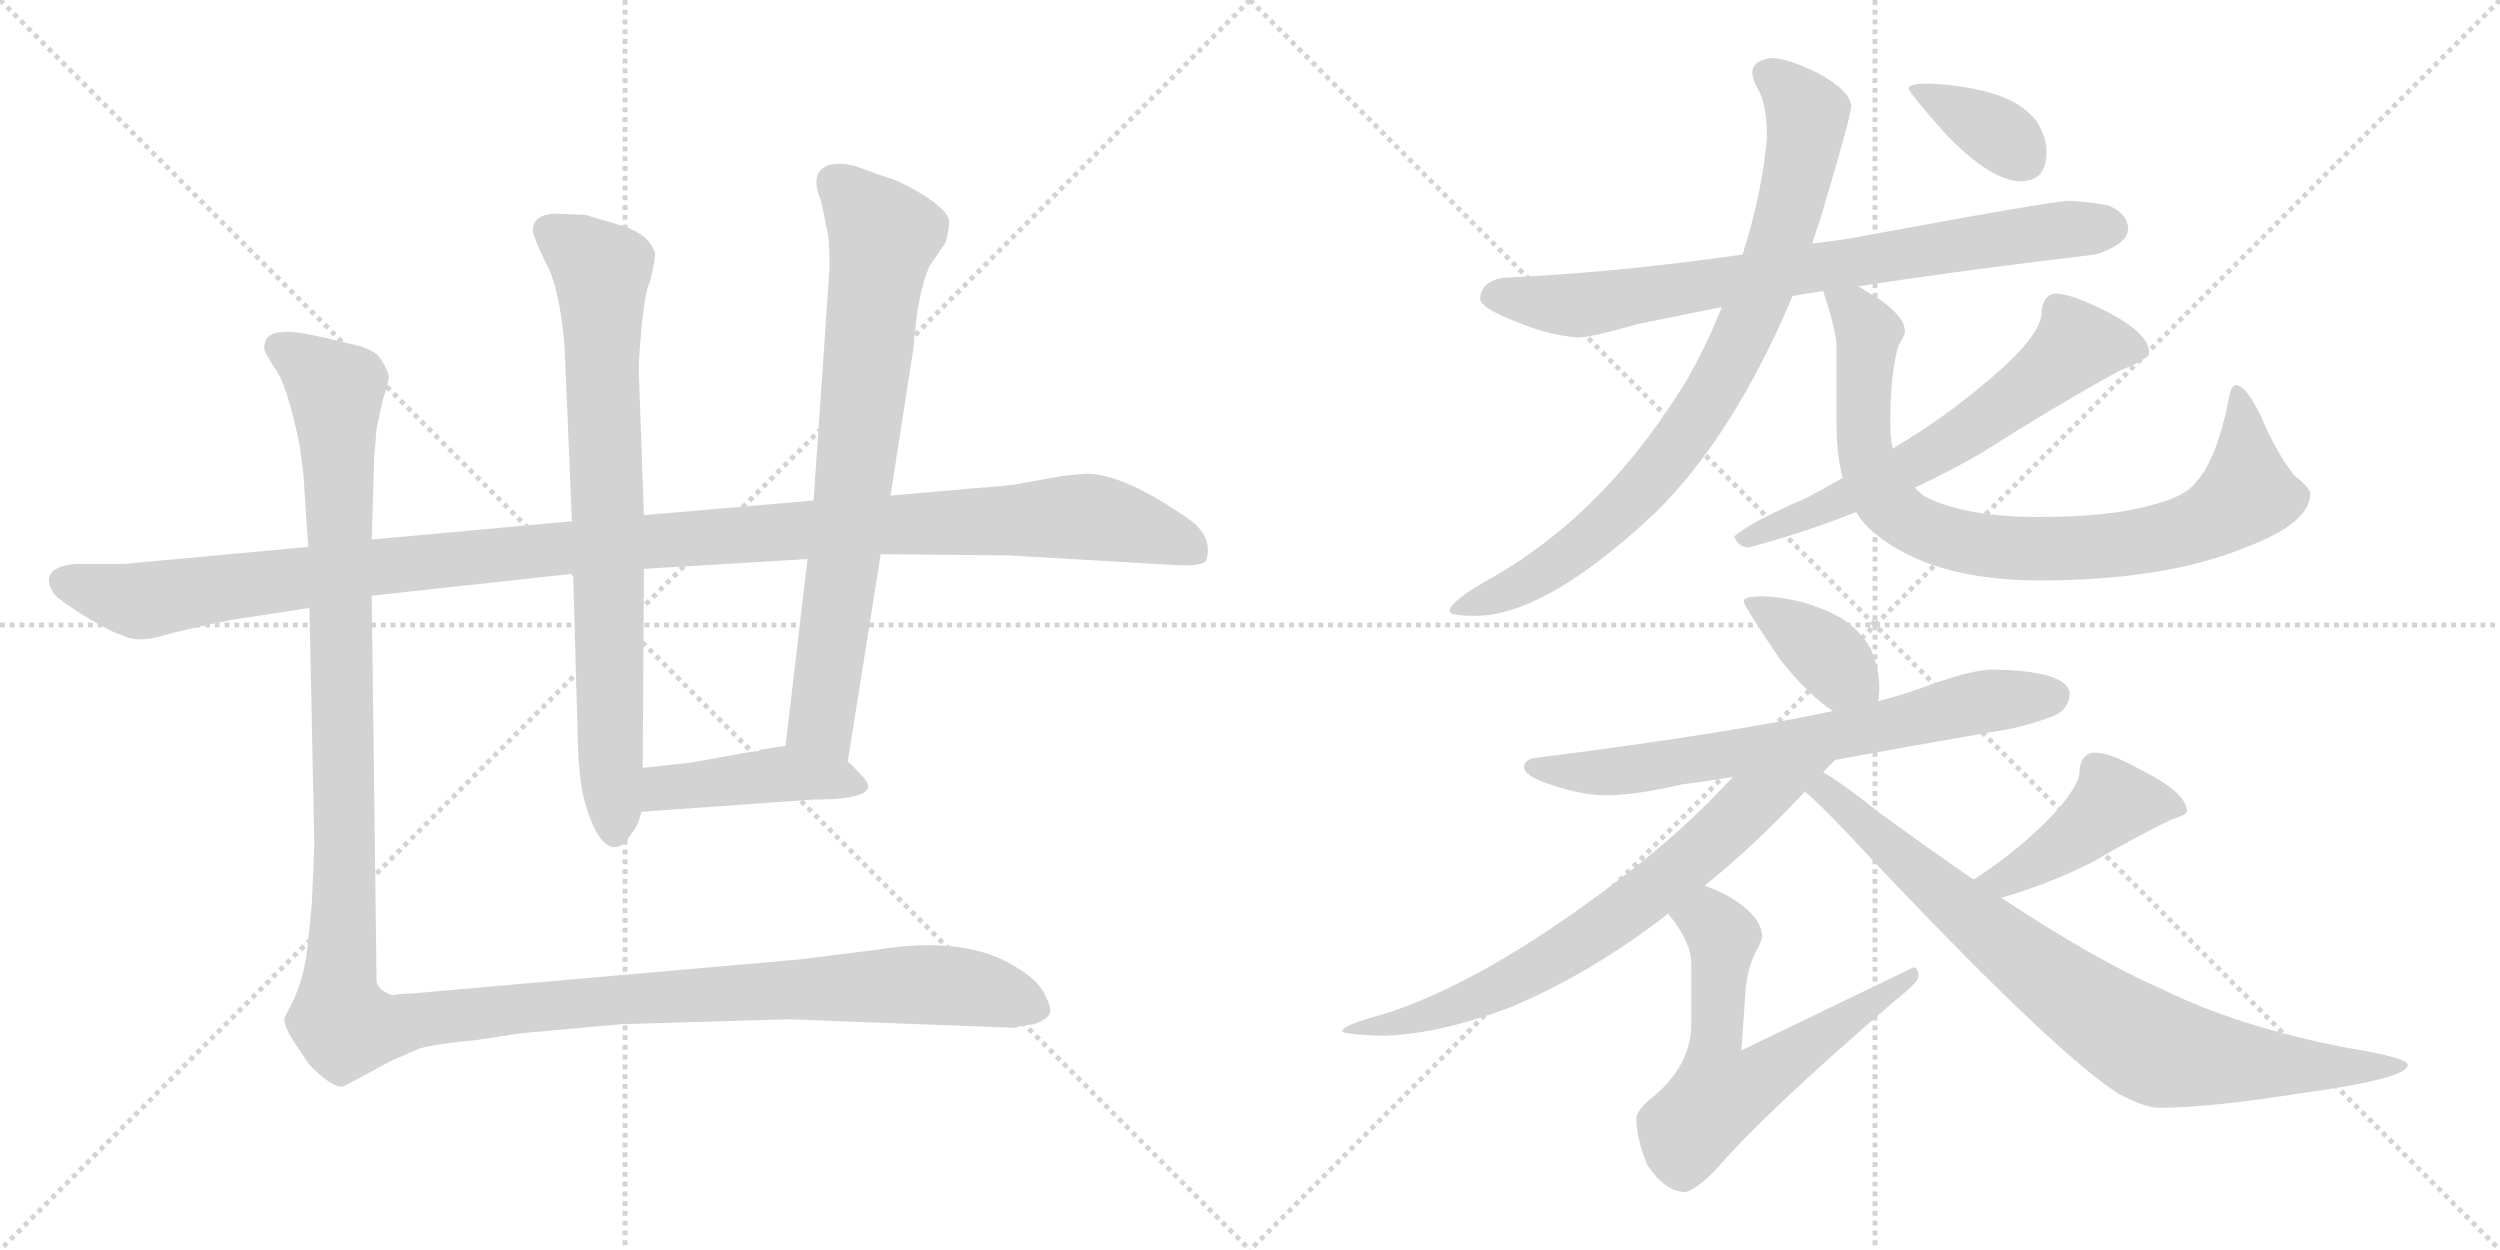 <svg version="1.1" viewBox="0 0 2048 1024" xmlns="http://www.w3.org/2000/svg">
  <g stroke="lightgray" stroke-dasharray="1,1" stroke-width="1" transform="scale(4, 4)">
    <line x1="0" y1="0" x2="256" y2="256"></line>
    <line x1="256" y1="0" x2="0" y2="256"></line>
    <line x1="128" y1="0" x2="128" y2="256"></line>
    <line x1="0" y1="128" x2="256" y2="128"></line>
    <line x1="256" y1="0" x2="512" y2="256"></line>
    <line x1="512" y1="0" x2="256" y2="256"></line>
    <line x1="384" y1="0" x2="384" y2="256"></line>
    <line x1="256" y1="128" x2="512" y2="128"></line>
  </g>
<g transform="scale(1, -1) translate(0, -850)">
   <style type="text/css">
    @keyframes keyframes0 {
      from {
       stroke: black;
       stroke-dashoffset: 1191;
       stroke-width: 128;
       }
       79% {
       animation-timing-function: step-end;
       stroke: black;
       stroke-dashoffset: 0;
       stroke-width: 128;
       }
       to {
       stroke: black;
       stroke-width: 1024;
       }
       }
       #make-me-a-hanzi-animation-0 {
         animation: keyframes0 1.219s both;
         animation-delay: 0s;
         animation-timing-function: linear;
       }
    @keyframes keyframes1 {
      from {
       stroke: black;
       stroke-dashoffset: 768;
       stroke-width: 128;
       }
       71% {
       animation-timing-function: step-end;
       stroke: black;
       stroke-dashoffset: 0;
       stroke-width: 128;
       }
       to {
       stroke: black;
       stroke-width: 1024;
       }
       }
       #make-me-a-hanzi-animation-1 {
         animation: keyframes1 0.875s both;
         animation-delay: 1.219s;
         animation-timing-function: linear;
       }
    @keyframes keyframes2 {
      from {
       stroke: black;
       stroke-dashoffset: 742;
       stroke-width: 128;
       }
       71% {
       animation-timing-function: step-end;
       stroke: black;
       stroke-dashoffset: 0;
       stroke-width: 128;
       }
       to {
       stroke: black;
       stroke-width: 1024;
       }
       }
       #make-me-a-hanzi-animation-2 {
         animation: keyframes2 0.854s both;
         animation-delay: 2.094s;
         animation-timing-function: linear;
       }
    @keyframes keyframes3 {
      from {
       stroke: black;
       stroke-dashoffset: 432;
       stroke-width: 128;
       }
       58% {
       animation-timing-function: step-end;
       stroke: black;
       stroke-dashoffset: 0;
       stroke-width: 128;
       }
       to {
       stroke: black;
       stroke-width: 1024;
       }
       }
       #make-me-a-hanzi-animation-3 {
         animation: keyframes3 0.602s both;
         animation-delay: 2.948s;
         animation-timing-function: linear;
       }
    @keyframes keyframes4 {
      from {
       stroke: black;
       stroke-dashoffset: 1410;
       stroke-width: 128;
       }
       82% {
       animation-timing-function: step-end;
       stroke: black;
       stroke-dashoffset: 0;
       stroke-width: 128;
       }
       to {
       stroke: black;
       stroke-width: 1024;
       }
       }
       #make-me-a-hanzi-animation-4 {
         animation: keyframes4 1.397s both;
         animation-delay: 3.55s;
         animation-timing-function: linear;
       }
    @keyframes keyframes5 {
      from {
       stroke: black;
       stroke-dashoffset: 768;
       stroke-width: 128;
       }
       71% {
       animation-timing-function: step-end;
       stroke: black;
       stroke-dashoffset: 0;
       stroke-width: 128;
       }
       to {
       stroke: black;
       stroke-width: 1024;
       }
       }
       #make-me-a-hanzi-animation-5 {
         animation: keyframes5 0.875s both;
         animation-delay: 4.947s;
         animation-timing-function: linear;
       }
    @keyframes keyframes6 {
      from {
       stroke: black;
       stroke-dashoffset: 827;
       stroke-width: 128;
       }
       73% {
       animation-timing-function: step-end;
       stroke: black;
       stroke-dashoffset: 0;
       stroke-width: 128;
       }
       to {
       stroke: black;
       stroke-width: 1024;
       }
       }
       #make-me-a-hanzi-animation-6 {
         animation: keyframes6 0.923s both;
         animation-delay: 5.822s;
         animation-timing-function: linear;
       }
    @keyframes keyframes7 {
      from {
       stroke: black;
       stroke-dashoffset: 835;
       stroke-width: 128;
       }
       73% {
       animation-timing-function: step-end;
       stroke: black;
       stroke-dashoffset: 0;
       stroke-width: 128;
       }
       to {
       stroke: black;
       stroke-width: 1024;
       }
       }
       #make-me-a-hanzi-animation-7 {
         animation: keyframes7 0.93s both;
         animation-delay: 6.745s;
         animation-timing-function: linear;
       }
    @keyframes keyframes8 {
      from {
       stroke: black;
       stroke-dashoffset: 625;
       stroke-width: 128;
       }
       67% {
       animation-timing-function: step-end;
       stroke: black;
       stroke-dashoffset: 0;
       stroke-width: 128;
       }
       to {
       stroke: black;
       stroke-width: 1024;
       }
       }
       #make-me-a-hanzi-animation-8 {
         animation: keyframes8 0.759s both;
         animation-delay: 7.675s;
         animation-timing-function: linear;
       }
    @keyframes keyframes9 {
      from {
       stroke: black;
       stroke-dashoffset: 363;
       stroke-width: 128;
       }
       54% {
       animation-timing-function: step-end;
       stroke: black;
       stroke-dashoffset: 0;
       stroke-width: 128;
       }
       to {
       stroke: black;
       stroke-width: 1024;
       }
       }
       #make-me-a-hanzi-animation-9 {
         animation: keyframes9 0.545s both;
         animation-delay: 8.433s;
         animation-timing-function: linear;
       }
    @keyframes keyframes10 {
      from {
       stroke: black;
       stroke-dashoffset: 378;
       stroke-width: 128;
       }
       55% {
       animation-timing-function: step-end;
       stroke: black;
       stroke-dashoffset: 0;
       stroke-width: 128;
       }
       to {
       stroke: black;
       stroke-width: 1024;
       }
       }
       #make-me-a-hanzi-animation-10 {
         animation: keyframes10 0.558s both;
         animation-delay: 8.979s;
         animation-timing-function: linear;
       }
    @keyframes keyframes11 {
      from {
       stroke: black;
       stroke-dashoffset: 689;
       stroke-width: 128;
       }
       69% {
       animation-timing-function: step-end;
       stroke: black;
       stroke-dashoffset: 0;
       stroke-width: 128;
       }
       to {
       stroke: black;
       stroke-width: 1024;
       }
       }
       #make-me-a-hanzi-animation-11 {
         animation: keyframes11 0.811s both;
         animation-delay: 9.536s;
         animation-timing-function: linear;
       }
    @keyframes keyframes12 {
      from {
       stroke: black;
       stroke-dashoffset: 714;
       stroke-width: 128;
       }
       70% {
       animation-timing-function: step-end;
       stroke: black;
       stroke-dashoffset: 0;
       stroke-width: 128;
       }
       to {
       stroke: black;
       stroke-width: 1024;
       }
       }
       #make-me-a-hanzi-animation-12 {
         animation: keyframes12 0.831s both;
         animation-delay: 10.347s;
         animation-timing-function: linear;
       }
    @keyframes keyframes13 {
      from {
       stroke: black;
       stroke-dashoffset: 612;
       stroke-width: 128;
       }
       67% {
       animation-timing-function: step-end;
       stroke: black;
       stroke-dashoffset: 0;
       stroke-width: 128;
       }
       to {
       stroke: black;
       stroke-width: 1024;
       }
       }
       #make-me-a-hanzi-animation-13 {
         animation: keyframes13 0.748s both;
         animation-delay: 11.178s;
         animation-timing-function: linear;
       }
    @keyframes keyframes14 {
      from {
       stroke: black;
       stroke-dashoffset: 429;
       stroke-width: 128;
       }
       58% {
       animation-timing-function: step-end;
       stroke: black;
       stroke-dashoffset: 0;
       stroke-width: 128;
       }
       to {
       stroke: black;
       stroke-width: 1024;
       }
       }
       #make-me-a-hanzi-animation-14 {
         animation: keyframes14 0.599s both;
         animation-delay: 11.926s;
         animation-timing-function: linear;
       }
    @keyframes keyframes15 {
      from {
       stroke: black;
       stroke-dashoffset: 815;
       stroke-width: 128;
       }
       73% {
       animation-timing-function: step-end;
       stroke: black;
       stroke-dashoffset: 0;
       stroke-width: 128;
       }
       to {
       stroke: black;
       stroke-width: 1024;
       }
       }
       #make-me-a-hanzi-animation-15 {
         animation: keyframes15 0.913s both;
         animation-delay: 12.525s;
         animation-timing-function: linear;
       }
</style>
<path d="M 304.5 362.0 L 469.5 380.0 L 527.5 384.0 L 661.5 392.0 L 721.5 396.0 L 826.5 395.0 L 964.5 387.0 Q 987.5 386.0 988.5 392.0 Q 993.5 411.0 973.5 425.0 Q 920.5 462.0 889.5 462.0 L 869.5 460.0 L 836.5 454.0 Q 826.5 452.0 797.5 450.0 L 729.5 444.0 L 666.5 440.0 L 527.5 428.0 L 468.5 423.0 L 304.5 408.0 L 252.5 402.0 L 101.5 388.0 L 61.5 388.0 Q 30.5 385.0 44.5 363.0 Q 50.5 357.0 71.5 344.0 Q 93.5 331.0 99.5 330.0 Q 111.5 323.0 132.5 329.0 Q 153.5 335.0 188.5 342.0 L 253.5 352.0 L 304.5 362.0 Z" fill="lightgray"></path> 
<path d="M 469.5 380.0 L 473.5 238.0 Q 474.5 211.0 478.5 195.0 Q 489.5 155.0 504.5 156.0 Q 509.5 157.0 512.5 160.0 L 518.5 169.0 Q 522.5 173.0 525.5 185.0 L 526.5 221.0 L 527.5 384.0 L 527.5 428.0 L 523.5 540.0 Q 522.5 549.0 525.5 581.0 Q 528.5 613.0 532.5 619.0 Q 537.5 640.0 536.5 643.0 Q 531.5 659.0 506.5 666.0 L 479.5 674.0 L 456.5 675.0 Q 436.5 675.0 436.5 661.0 Q 437.5 654.0 447.5 634.0 Q 458.5 614.0 462.5 566.0 L 468.5 423.0 L 469.5 380.0 Z" fill="lightgray"></path> 
<path d="M 694.5 226.0 L 721.5 396.0 L 729.5 444.0 L 748.5 566.0 Q 751.5 610.0 761.5 632.0 L 774.5 651.0 Q 777.5 661.0 777.5 669.0 Q 777.5 676.0 758.5 689.0 Q 737.5 702.0 725.5 705.0 L 700.5 714.0 Q 689.5 717.0 679.5 715.0 Q 662.5 709.0 672.5 686.0 L 678.5 657.0 Q 679.5 650.0 679.5 630.0 L 666.5 440.0 L 661.5 392.0 L 643.5 239.0 C 639.5 209.0 689.5 196.0 694.5 226.0 Z" fill="lightgray"></path> 
<path d="M 525.5 185.0 L 666.5 195.0 Q 725.5 195.0 706.5 214.0 Q 698.5 223.0 694.5 226.0 C 674.5 244.0 673.5 243.0 643.5 239.0 L 623.5 236.0 Q 621.5 234.0 614.5 234.0 L 564.5 225.0 Q 562.5 225.0 526.5 221.0 C 496.5 218.0 495.5 183.0 525.5 185.0 Z" fill="lightgray"></path> 
<path d="M 257.5 158.0 L 255.5 111.0 L 252.5 79.0 Q 249.5 48.0 238.5 27.0 L 233.5 17.0 Q 230.5 12.0 242.5 -6.0 L 252.5 -21.0 Q 258.5 -28.0 266.5 -34.0 Q 275.5 -41.0 281.5 -40.0 L 320.5 -19.0 L 343.5 -9.0 Q 357.5 -5.0 390.5 -2.0 Q 428.5 4.0 431.5 4.0 L 509.5 11.0 L 646.5 15.0 L 831.5 8.0 Q 836.5 10.0 847.5 11.0 Q 860.5 16.0 860.5 22.0 Q 860.5 27.0 854.5 38.0 Q 848.5 48.0 833.5 57.0 Q 792.5 84.0 718.5 72.0 L 654.5 64.0 L 335.5 36.0 Q 327.5 36.0 323.5 35.0 Q 320.5 34.0 314.5 38.0 Q 309.5 41.0 308.5 46.0 L 304.5 362.0 L 304.5 408.0 L 306.5 474.0 L 308.5 499.0 L 313.5 522.0 Q 318.5 537.0 318.5 541.0 Q 318.5 545.0 312.5 555.0 Q 307.5 564.0 288.5 568.0 Q 240.5 580.0 232.5 578.0 Q 216.5 578.0 216.5 565.0 Q 216.5 561.0 225.5 548.0 Q 235.5 534.0 245.5 485.0 L 248.5 462.0 L 252.5 402.0 L 253.5 352.0 L 257.5 158.0 Z" fill="lightgray"></path> 
<path d="M 1522.5 615.5 Q 1606.5 628.5 1716.5 641.5 Q 1742.5 649.5 1743.5 662.5 Q 1742.5 675.5 1727.5 681.5 Q 1714.5 684.5 1695.5 685.5 Q 1681.5 685.5 1514.5 654.5 Q 1501.5 652.5 1484.5 650.5 L 1427.5 641.5 Q 1322.5 626.5 1231.5 622.5 Q 1213.5 619.5 1212.5 605.5 Q 1212.5 597.5 1244.5 585.5 Q 1268.5 575.5 1292.5 573.5 Q 1303.5 573.5 1341.5 584.5 Q 1370.5 590.5 1410.5 598.5 L 1468.5 607.5 Q 1479.5 609.5 1493.5 611.5 L 1522.5 615.5 Z" fill="lightgray"></path> 
<path d="M 1484.5 650.5 Q 1487.5 659.5 1491.5 671.5 Q 1516.5 755.5 1516.5 762.5 Q 1516.5 775.5 1488.5 790.5 Q 1463.5 802.5 1451.5 802.5 Q 1435.5 800.5 1435.5 790.5 Q 1435.5 784.5 1441.5 774.5 Q 1447.5 761.5 1447.5 737.5 Q 1443.5 691.5 1427.5 641.5 L 1410.5 598.5 Q 1399.5 570.5 1383.5 541.5 Q 1317.5 431.5 1223.5 377.5 Q 1187.5 357.5 1187.5 349.5 Q 1187.5 345.5 1208.5 345.5 Q 1265.5 345.5 1354.5 428.5 Q 1419.5 491.5 1468.5 607.5 L 1484.5 650.5 Z" fill="lightgray"></path> 
<path d="M 1493.5 611.5 Q 1504.5 578.5 1504.5 565.5 L 1504.5 502.5 Q 1504.5 477.5 1509.5 458.5 L 1520.5 430.5 Q 1526.5 420.5 1536.5 412.5 Q 1583.5 374.5 1670.5 374.5 Q 1773.5 374.5 1839.5 401.5 Q 1892.5 421.5 1892.5 445.5 Q 1892.5 450.5 1879.5 460.5 Q 1864.5 479.5 1851.5 510.5 Q 1839.5 534.5 1831.5 534.5 Q 1827.5 534.5 1825.5 521.5 Q 1815.5 472.5 1798.5 454.5 Q 1790.5 443.5 1763.5 436.5 Q 1729.5 426.5 1670.5 426.5 Q 1608.5 426.5 1576.5 443.5 Q 1572.5 446.5 1568.5 450.5 C 1552.5 461.5 1552.5 461.5 1550.5 482.5 Q 1548.5 491.5 1548.5 502.5 Q 1548.5 545.5 1555.5 567.5 Q 1560.5 575.5 1560.5 578.5 Q 1560.5 591.5 1535.5 607.5 Q 1528.5 611.5 1522.5 615.5 C 1497.5 631.5 1484.5 638.5 1493.5 611.5 Z" fill="lightgray"></path> 
<path d="M 1509.5 458.5 Q 1495.5 450.5 1480.5 442.5 Q 1432.5 421.5 1420.5 410.5 Q 1424.5 401.5 1432.5 401.5 Q 1477.5 413.5 1520.5 430.5 L 1568.5 450.5 Q 1596.5 463.5 1622.5 478.5 Q 1685.5 518.5 1736.5 546.5 Q 1760.5 555.5 1760.5 561.5 Q 1760.5 577.5 1722.5 596.5 Q 1695.5 609.5 1684.5 609.5 Q 1678.5 609.5 1675.5 604.5 Q 1672.5 599.5 1672.5 594.5 Q 1672.5 574.5 1626.5 536.5 Q 1592.5 507.5 1550.5 482.5 L 1509.5 458.5 Z" fill="lightgray"></path> 
<path d="M 1579.5 781.5 Q 1563.5 781.5 1563.5 777.5 Q 1563.5 774.5 1594.5 739.5 Q 1631.5 701.5 1655.5 701.5 Q 1676.5 701.5 1676.5 725.5 Q 1676.5 737.5 1668.5 750.5 Q 1655.5 767.5 1628.5 774.5 Q 1606.5 780.5 1579.5 781.5 Z" fill="lightgray"></path> 
<path d="M 1443.5 361.5 Q 1428.5 361.5 1428.5 357.5 Q 1428.5 353.5 1458.5 309.5 Q 1481.5 280.5 1501.5 267.5 C 1526.5 250.5 1534.5 245.5 1538.5 275.5 Q 1539.5 280.5 1539.5 286.5 Q 1539.5 302.5 1532.5 318.5 Q 1519.5 341.5 1491.5 351.5 Q 1470.5 360.5 1443.5 361.5 Z" fill="lightgray"></path> 
<path d="M 1501.5 267.5 Q 1411.5 248.5 1260.5 229.5 Q 1248.5 228.5 1248.5 221.5 Q 1248.5 214.5 1269.5 207.5 Q 1295.5 198.5 1315.5 198.5 Q 1339.5 198.5 1378.5 207.5 Q 1394.5 209.5 1419.5 213.5 L 1503.5 227.5 Q 1557.5 237.5 1632.5 250.5 Q 1655.5 253.5 1682.5 263.5 Q 1695.5 269.5 1695.5 282.5 Q 1692.5 300.5 1632.5 301.5 Q 1616.5 301.5 1582.5 289.5 Q 1564.5 282.5 1538.5 275.5 L 1501.5 267.5 Z" fill="lightgray"></path> 
<path d="M 1419.5 213.5 Q 1378.5 168.5 1322.5 126.5 Q 1215.5 45.5 1134.5 19.5 Q 1100.5 10.5 1099.5 5.5 Q 1099.5 2.5 1132.5 1.5 Q 1177.5 2.5 1236.5 24.5 Q 1303.5 52.5 1366.5 101.5 L 1396.5 124.5 Q 1437.5 157.5 1478.5 201.5 L 1493.5 217.5 Q 1497.5 221.5 1503.5 227.5 C 1524.5 248.5 1439.5 235.5 1419.5 213.5 Z" fill="lightgray"></path> 
<path d="M 1366.5 101.5 Q 1385.5 78.5 1385.5 60.5 L 1385.5 11.5 Q 1385.5 -24.5 1350.5 -51.5 Q 1340.5 -60.5 1340.5 -66.5 Q 1340.5 -82.5 1349.5 -104.5 Q 1364.5 -126.5 1380.5 -126.5 Q 1386.5 -126.5 1404.5 -109.5 Q 1444.5 -62.5 1551.5 29.5 Q 1571.5 45.5 1571.5 49.5 Q 1571.5 57.5 1567.5 57.5 L 1426.5 -10.5 L 1429.5 31.5 Q 1430.5 54.5 1437.5 68.5 Q 1443.5 79.5 1443.5 82.5 Q 1443.5 99.5 1416.5 115.5 Q 1405.5 121.5 1396.5 124.5 C 1368.5 135.5 1348.5 125.5 1366.5 101.5 Z" fill="lightgray"></path> 
<path d="M 1639.5 114.5 Q 1680.5 126.5 1715.5 144.5 Q 1749.5 164.5 1778.5 178.5 Q 1791.5 182.5 1791.5 185.5 Q 1791.5 200.5 1753.5 219.5 Q 1728.5 233.5 1716.5 233.5 Q 1710.5 233.5 1706.5 228.5 Q 1703.5 223.5 1703.5 217.5 Q 1703.5 207.5 1684.5 185.5 Q 1656.5 155.5 1621.5 132.5 Q 1620.5 131.5 1616.5 129.5 C 1590.5 113.5 1610.5 105.5 1639.5 114.5 Z" fill="lightgray"></path> 
<path d="M 1478.5 201.5 Q 1492.5 190.5 1539.5 139.5 Q 1687.5 -16.5 1736.5 -46.5 Q 1757.5 -57.5 1768.5 -57.5 Q 1809.5 -57.5 1885.5 -45.5 Q 1972.5 -33.5 1972.5 -22.5 Q 1972.5 -16.5 1923.5 -8.5 Q 1834.5 8.5 1771.5 39.5 Q 1716.5 63.5 1639.5 114.5 L 1616.5 129.5 Q 1580.5 154.5 1540.5 183.5 Q 1510.5 207.5 1493.5 217.5 C 1468.5 233.5 1456.5 221.5 1478.5 201.5 Z" fill="lightgray"></path> 
      <clipPath id="make-me-a-hanzi-clip-0">
      <path d="M 304.5 362.0 L 469.5 380.0 L 527.5 384.0 L 661.5 392.0 L 721.5 396.0 L 826.5 395.0 L 964.5 387.0 Q 987.5 386.0 988.5 392.0 Q 993.5 411.0 973.5 425.0 Q 920.5 462.0 889.5 462.0 L 869.5 460.0 L 836.5 454.0 Q 826.5 452.0 797.5 450.0 L 729.5 444.0 L 666.5 440.0 L 527.5 428.0 L 468.5 423.0 L 304.5 408.0 L 252.5 402.0 L 101.5 388.0 L 61.5 388.0 Q 30.5 385.0 44.5 363.0 Q 50.5 357.0 71.5 344.0 Q 93.5 331.0 99.5 330.0 Q 111.5 323.0 132.5 329.0 Q 153.5 335.0 188.5 342.0 L 253.5 352.0 L 304.5 362.0 Z" fill="lightgray"></path>
      </clipPath>
      <path clip-path="url(#make-me-a-hanzi-clip-0)" d="M 55.5 374.0 L 120.5 358.0 L 448.5 400.0 L 887.5 427.0 L 952.5 412.0 L 979.5 398.0 " fill="none" id="make-me-a-hanzi-animation-0" stroke-dasharray="1063 2126" stroke-linecap="round"></path>

      <clipPath id="make-me-a-hanzi-clip-1">
      <path d="M 469.5 380.0 L 473.5 238.0 Q 474.5 211.0 478.5 195.0 Q 489.5 155.0 504.5 156.0 Q 509.5 157.0 512.5 160.0 L 518.5 169.0 Q 522.5 173.0 525.5 185.0 L 526.5 221.0 L 527.5 384.0 L 527.5 428.0 L 523.5 540.0 Q 522.5 549.0 525.5 581.0 Q 528.5 613.0 532.5 619.0 Q 537.5 640.0 536.5 643.0 Q 531.5 659.0 506.5 666.0 L 479.5 674.0 L 456.5 675.0 Q 436.5 675.0 436.5 661.0 Q 437.5 654.0 447.5 634.0 Q 458.5 614.0 462.5 566.0 L 468.5 423.0 L 469.5 380.0 Z" fill="lightgray"></path>
      </clipPath>
      <path clip-path="url(#make-me-a-hanzi-clip-1)" d="M 451.5 660.0 L 492.5 628.0 L 503.5 168.0 " fill="none" id="make-me-a-hanzi-animation-1" stroke-dasharray="640 1280" stroke-linecap="round"></path>

      <clipPath id="make-me-a-hanzi-clip-2">
      <path d="M 694.5 226.0 L 721.5 396.0 L 729.5 444.0 L 748.5 566.0 Q 751.5 610.0 761.5 632.0 L 774.5 651.0 Q 777.5 661.0 777.5 669.0 Q 777.5 676.0 758.5 689.0 Q 737.5 702.0 725.5 705.0 L 700.5 714.0 Q 689.5 717.0 679.5 715.0 Q 662.5 709.0 672.5 686.0 L 678.5 657.0 Q 679.5 650.0 679.5 630.0 L 666.5 440.0 L 661.5 392.0 L 643.5 239.0 C 639.5 209.0 689.5 196.0 694.5 226.0 Z" fill="lightgray"></path>
      </clipPath>
      <path clip-path="url(#make-me-a-hanzi-clip-2)" d="M 685.5 698.0 L 723.5 655.0 L 672.5 259.0 L 689.5 235.0 " fill="none" id="make-me-a-hanzi-animation-2" stroke-dasharray="614 1228" stroke-linecap="round"></path>

      <clipPath id="make-me-a-hanzi-clip-3">
      <path d="M 525.5 185.0 L 666.5 195.0 Q 725.5 195.0 706.5 214.0 Q 698.5 223.0 694.5 226.0 C 674.5 244.0 673.5 243.0 643.5 239.0 L 623.5 236.0 Q 621.5 234.0 614.5 234.0 L 564.5 225.0 Q 562.5 225.0 526.5 221.0 C 496.5 218.0 495.5 183.0 525.5 185.0 Z" fill="lightgray"></path>
      </clipPath>
      <path clip-path="url(#make-me-a-hanzi-clip-3)" d="M 532.5 191.0 L 541.5 203.0 L 631.5 215.0 L 701.5 206.0 " fill="none" id="make-me-a-hanzi-animation-3" stroke-dasharray="304 608" stroke-linecap="round"></path>

      <clipPath id="make-me-a-hanzi-clip-4">
      <path d="M 257.5 158.0 L 255.5 111.0 L 252.5 79.0 Q 249.5 48.0 238.5 27.0 L 233.5 17.0 Q 230.5 12.0 242.5 -6.0 L 252.5 -21.0 Q 258.5 -28.0 266.5 -34.0 Q 275.5 -41.0 281.5 -40.0 L 320.5 -19.0 L 343.5 -9.0 Q 357.5 -5.0 390.5 -2.0 Q 428.5 4.0 431.5 4.0 L 509.5 11.0 L 646.5 15.0 L 831.5 8.0 Q 836.5 10.0 847.5 11.0 Q 860.5 16.0 860.5 22.0 Q 860.5 27.0 854.5 38.0 Q 848.5 48.0 833.5 57.0 Q 792.5 84.0 718.5 72.0 L 654.5 64.0 L 335.5 36.0 Q 327.5 36.0 323.5 35.0 Q 320.5 34.0 314.5 38.0 Q 309.5 41.0 308.5 46.0 L 304.5 362.0 L 304.5 408.0 L 306.5 474.0 L 308.5 499.0 L 313.5 522.0 Q 318.5 537.0 318.5 541.0 Q 318.5 545.0 312.5 555.0 Q 307.5 564.0 288.5 568.0 Q 240.5 580.0 232.5 578.0 Q 216.5 578.0 216.5 565.0 Q 216.5 561.0 225.5 548.0 Q 235.5 534.0 245.5 485.0 L 248.5 462.0 L 252.5 402.0 L 253.5 352.0 L 257.5 158.0 Z" fill="lightgray"></path>
      </clipPath>
      <path clip-path="url(#make-me-a-hanzi-clip-4)" d="M 228.5 566.0 L 275.5 531.0 L 282.5 180.0 L 276.5 34.0 L 283.5 9.0 L 315.5 8.0 L 511.5 32.0 L 732.5 43.0 L 805.5 39.0 L 851.5 23.0 " fill="none" id="make-me-a-hanzi-animation-4" stroke-dasharray="1282 2564" stroke-linecap="round"></path>

      <clipPath id="make-me-a-hanzi-clip-5">
      <path d="M 1522.5 615.5 Q 1606.5 628.5 1716.5 641.5 Q 1742.5 649.5 1743.5 662.5 Q 1742.5 675.5 1727.5 681.5 Q 1714.5 684.5 1695.5 685.5 Q 1681.5 685.5 1514.5 654.5 Q 1501.5 652.5 1484.5 650.5 L 1427.5 641.5 Q 1322.5 626.5 1231.5 622.5 Q 1213.5 619.5 1212.5 605.5 Q 1212.5 597.5 1244.5 585.5 Q 1268.5 575.5 1292.5 573.5 Q 1303.5 573.5 1341.5 584.5 Q 1370.5 590.5 1410.5 598.5 L 1468.5 607.5 Q 1479.5 609.5 1493.5 611.5 L 1522.5 615.5 Z" fill="lightgray"></path>
      </clipPath>
      <path clip-path="url(#make-me-a-hanzi-clip-5)" d="M 1222.5 607.5 L 1289.5 599.5 L 1556.5 643.5 L 1729.5 663.5 " fill="none" id="make-me-a-hanzi-animation-5" stroke-dasharray="640 1280" stroke-linecap="round"></path>

      <clipPath id="make-me-a-hanzi-clip-6">
      <path d="M 1484.5 650.5 Q 1487.5 659.5 1491.5 671.5 Q 1516.5 755.5 1516.5 762.5 Q 1516.5 775.5 1488.5 790.5 Q 1463.5 802.5 1451.5 802.5 Q 1435.5 800.5 1435.5 790.5 Q 1435.5 784.5 1441.5 774.5 Q 1447.5 761.5 1447.5 737.5 Q 1443.5 691.5 1427.5 641.5 L 1410.5 598.5 Q 1399.5 570.5 1383.5 541.5 Q 1317.5 431.5 1223.5 377.5 Q 1187.5 357.5 1187.5 349.5 Q 1187.5 345.5 1208.5 345.5 Q 1265.5 345.5 1354.5 428.5 Q 1419.5 491.5 1468.5 607.5 L 1484.5 650.5 Z" fill="lightgray"></path>
      </clipPath>
      <path clip-path="url(#make-me-a-hanzi-clip-6)" d="M 1447.5 789.5 L 1480.5 756.5 L 1470.5 691.5 L 1429.5 578.5 L 1392.5 510.5 L 1318.5 422.5 L 1242.5 368.5 L 1192.5 351.5 " fill="none" id="make-me-a-hanzi-animation-6" stroke-dasharray="699 1398" stroke-linecap="round"></path>

      <clipPath id="make-me-a-hanzi-clip-7">
      <path d="M 1493.5 611.5 Q 1504.5 578.5 1504.5 565.5 L 1504.5 502.5 Q 1504.5 477.5 1509.5 458.5 L 1520.5 430.5 Q 1526.5 420.5 1536.5 412.5 Q 1583.5 374.5 1670.5 374.5 Q 1773.5 374.5 1839.5 401.5 Q 1892.5 421.5 1892.5 445.5 Q 1892.5 450.5 1879.5 460.5 Q 1864.5 479.5 1851.5 510.5 Q 1839.5 534.5 1831.5 534.5 Q 1827.5 534.5 1825.5 521.5 Q 1815.5 472.5 1798.5 454.5 Q 1790.5 443.5 1763.5 436.5 Q 1729.5 426.5 1670.5 426.5 Q 1608.5 426.5 1576.5 443.5 Q 1572.5 446.5 1568.5 450.5 C 1552.5 461.5 1552.5 461.5 1550.5 482.5 Q 1548.5 491.5 1548.5 502.5 Q 1548.5 545.5 1555.5 567.5 Q 1560.5 575.5 1560.5 578.5 Q 1560.5 591.5 1535.5 607.5 Q 1528.5 611.5 1522.5 615.5 C 1497.5 631.5 1484.5 638.5 1493.5 611.5 Z" fill="lightgray"></path>
      </clipPath>
      <path clip-path="url(#make-me-a-hanzi-clip-7)" d="M 1502.5 603.5 L 1519.5 595.5 L 1530.5 577.5 L 1527.5 481.5 L 1540.5 446.5 L 1565.5 421.5 L 1614.5 404.5 L 1729.5 402.5 L 1811.5 423.5 L 1841.5 445.5 L 1832.5 526.5 " fill="none" id="make-me-a-hanzi-animation-7" stroke-dasharray="707 1414" stroke-linecap="round"></path>

      <clipPath id="make-me-a-hanzi-clip-8">
      <path d="M 1509.5 458.5 Q 1495.5 450.5 1480.5 442.5 Q 1432.5 421.5 1420.5 410.5 Q 1424.5 401.5 1432.5 401.5 Q 1477.5 413.5 1520.5 430.5 L 1568.5 450.5 Q 1596.5 463.5 1622.5 478.5 Q 1685.5 518.5 1736.5 546.5 Q 1760.5 555.5 1760.5 561.5 Q 1760.5 577.5 1722.5 596.5 Q 1695.5 609.5 1684.5 609.5 Q 1678.5 609.5 1675.5 604.5 Q 1672.5 599.5 1672.5 594.5 Q 1672.5 574.5 1626.5 536.5 Q 1592.5 507.5 1550.5 482.5 L 1509.5 458.5 Z" fill="lightgray"></path>
      </clipPath>
      <path clip-path="url(#make-me-a-hanzi-clip-8)" d="M 1751.5 563.5 L 1701.5 567.5 L 1644.5 519.5 L 1580.5 477.5 L 1427.5 407.5 " fill="none" id="make-me-a-hanzi-animation-8" stroke-dasharray="497 994" stroke-linecap="round"></path>

      <clipPath id="make-me-a-hanzi-clip-9">
      <path d="M 1579.5 781.5 Q 1563.5 781.5 1563.5 777.5 Q 1563.5 774.5 1594.5 739.5 Q 1631.5 701.5 1655.5 701.5 Q 1676.5 701.5 1676.5 725.5 Q 1676.5 737.5 1668.5 750.5 Q 1655.5 767.5 1628.5 774.5 Q 1606.5 780.5 1579.5 781.5 Z" fill="lightgray"></path>
      </clipPath>
      <path clip-path="url(#make-me-a-hanzi-clip-9)" d="M 1566.5 777.5 L 1637.5 740.5 L 1656.5 721.5 " fill="none" id="make-me-a-hanzi-animation-9" stroke-dasharray="235 470" stroke-linecap="round"></path>

      <clipPath id="make-me-a-hanzi-clip-10">
      <path d="M 1443.5 361.5 Q 1428.5 361.5 1428.5 357.5 Q 1428.5 353.5 1458.5 309.5 Q 1481.5 280.5 1501.5 267.5 C 1526.5 250.5 1534.5 245.5 1538.5 275.5 Q 1539.5 280.5 1539.5 286.5 Q 1539.5 302.5 1532.5 318.5 Q 1519.5 341.5 1491.5 351.5 Q 1470.5 360.5 1443.5 361.5 Z" fill="lightgray"></path>
      </clipPath>
      <path clip-path="url(#make-me-a-hanzi-clip-10)" d="M 1436.5 358.5 L 1530.5 281.5 " fill="none" id="make-me-a-hanzi-animation-10" stroke-dasharray="250 500" stroke-linecap="round"></path>

      <clipPath id="make-me-a-hanzi-clip-11">
      <path d="M 1501.5 267.5 Q 1411.5 248.5 1260.5 229.5 Q 1248.5 228.5 1248.5 221.5 Q 1248.5 214.5 1269.5 207.5 Q 1295.5 198.5 1315.5 198.5 Q 1339.5 198.5 1378.5 207.5 Q 1394.5 209.5 1419.5 213.5 L 1503.5 227.5 Q 1557.5 237.5 1632.5 250.5 Q 1655.5 253.5 1682.5 263.5 Q 1695.5 269.5 1695.5 282.5 Q 1692.5 300.5 1632.5 301.5 Q 1616.5 301.5 1582.5 289.5 Q 1564.5 282.5 1538.5 275.5 L 1501.5 267.5 Z" fill="lightgray"></path>
      </clipPath>
      <path clip-path="url(#make-me-a-hanzi-clip-11)" d="M 1256.5 222.5 L 1281.5 216.5 L 1348.5 220.5 L 1506.5 247.5 L 1630.5 276.5 L 1682.5 280.5 " fill="none" id="make-me-a-hanzi-animation-11" stroke-dasharray="561 1122" stroke-linecap="round"></path>

      <clipPath id="make-me-a-hanzi-clip-12">
      <path d="M 1419.5 213.5 Q 1378.5 168.5 1322.5 126.5 Q 1215.5 45.5 1134.5 19.5 Q 1100.5 10.5 1099.5 5.5 Q 1099.5 2.5 1132.5 1.5 Q 1177.5 2.5 1236.5 24.5 Q 1303.5 52.5 1366.5 101.5 L 1396.5 124.5 Q 1437.5 157.5 1478.5 201.5 L 1493.5 217.5 Q 1497.5 221.5 1503.5 227.5 C 1524.5 248.5 1439.5 235.5 1419.5 213.5 Z" fill="lightgray"></path>
      </clipPath>
      <path clip-path="url(#make-me-a-hanzi-clip-12)" d="M 1496.5 224.5 L 1432.5 190.5 L 1346.5 114.5 L 1248.5 50.5 L 1178.5 20.5 L 1102.5 6.5 " fill="none" id="make-me-a-hanzi-animation-12" stroke-dasharray="586 1172" stroke-linecap="round"></path>

      <clipPath id="make-me-a-hanzi-clip-13">
      <path d="M 1366.5 101.5 Q 1385.5 78.5 1385.5 60.5 L 1385.5 11.5 Q 1385.5 -24.5 1350.5 -51.5 Q 1340.5 -60.5 1340.5 -66.5 Q 1340.5 -82.5 1349.5 -104.5 Q 1364.5 -126.5 1380.5 -126.5 Q 1386.5 -126.5 1404.5 -109.5 Q 1444.5 -62.5 1551.5 29.5 Q 1571.5 45.5 1571.5 49.5 Q 1571.5 57.5 1567.5 57.5 L 1426.5 -10.5 L 1429.5 31.5 Q 1430.5 54.5 1437.5 68.5 Q 1443.5 79.5 1443.5 82.5 Q 1443.5 99.5 1416.5 115.5 Q 1405.5 121.5 1396.5 124.5 C 1368.5 135.5 1348.5 125.5 1366.5 101.5 Z" fill="lightgray"></path>
      </clipPath>
      <path clip-path="url(#make-me-a-hanzi-clip-13)" d="M 1377.5 97.5 L 1400.5 95.5 L 1411.5 82.5 L 1403.5 -15.5 L 1408.5 -46.5 L 1443.5 -32.5 L 1549.5 40.5 L 1555.5 39.5 L 1563.5 50.5 " fill="none" id="make-me-a-hanzi-animation-13" stroke-dasharray="484 968" stroke-linecap="round"></path>

      <clipPath id="make-me-a-hanzi-clip-14">
      <path d="M 1639.5 114.5 Q 1680.5 126.5 1715.5 144.5 Q 1749.5 164.5 1778.5 178.5 Q 1791.5 182.5 1791.5 185.5 Q 1791.5 200.5 1753.5 219.5 Q 1728.5 233.5 1716.5 233.5 Q 1710.5 233.5 1706.5 228.5 Q 1703.5 223.5 1703.5 217.5 Q 1703.5 207.5 1684.5 185.5 Q 1656.5 155.5 1621.5 132.5 Q 1620.5 131.5 1616.5 129.5 C 1590.5 113.5 1610.5 105.5 1639.5 114.5 Z" fill="lightgray"></path>
      </clipPath>
      <path clip-path="url(#make-me-a-hanzi-clip-14)" d="M 1782.5 186.5 L 1731.5 192.5 L 1666.5 142.5 L 1640.5 128.5 L 1630.5 131.5 " fill="none" id="make-me-a-hanzi-animation-14" stroke-dasharray="301 602" stroke-linecap="round"></path>

      <clipPath id="make-me-a-hanzi-clip-15">
      <path d="M 1478.5 201.5 Q 1492.5 190.5 1539.5 139.5 Q 1687.5 -16.5 1736.5 -46.5 Q 1757.5 -57.5 1768.5 -57.5 Q 1809.5 -57.5 1885.5 -45.5 Q 1972.5 -33.5 1972.5 -22.5 Q 1972.5 -16.5 1923.5 -8.5 Q 1834.5 8.5 1771.5 39.5 Q 1716.5 63.5 1639.5 114.5 L 1616.5 129.5 Q 1580.5 154.5 1540.5 183.5 Q 1510.5 207.5 1493.5 217.5 C 1468.5 233.5 1456.5 221.5 1478.5 201.5 Z" fill="lightgray"></path>
      </clipPath>
      <path clip-path="url(#make-me-a-hanzi-clip-15)" d="M 1484.5 203.5 L 1501.5 198.5 L 1660.5 61.5 L 1762.5 -7.5 L 1896.5 -25.5 L 1969.5 -22.5 " fill="none" id="make-me-a-hanzi-animation-15" stroke-dasharray="687 1374" stroke-linecap="round"></path>

</g>
</svg>
